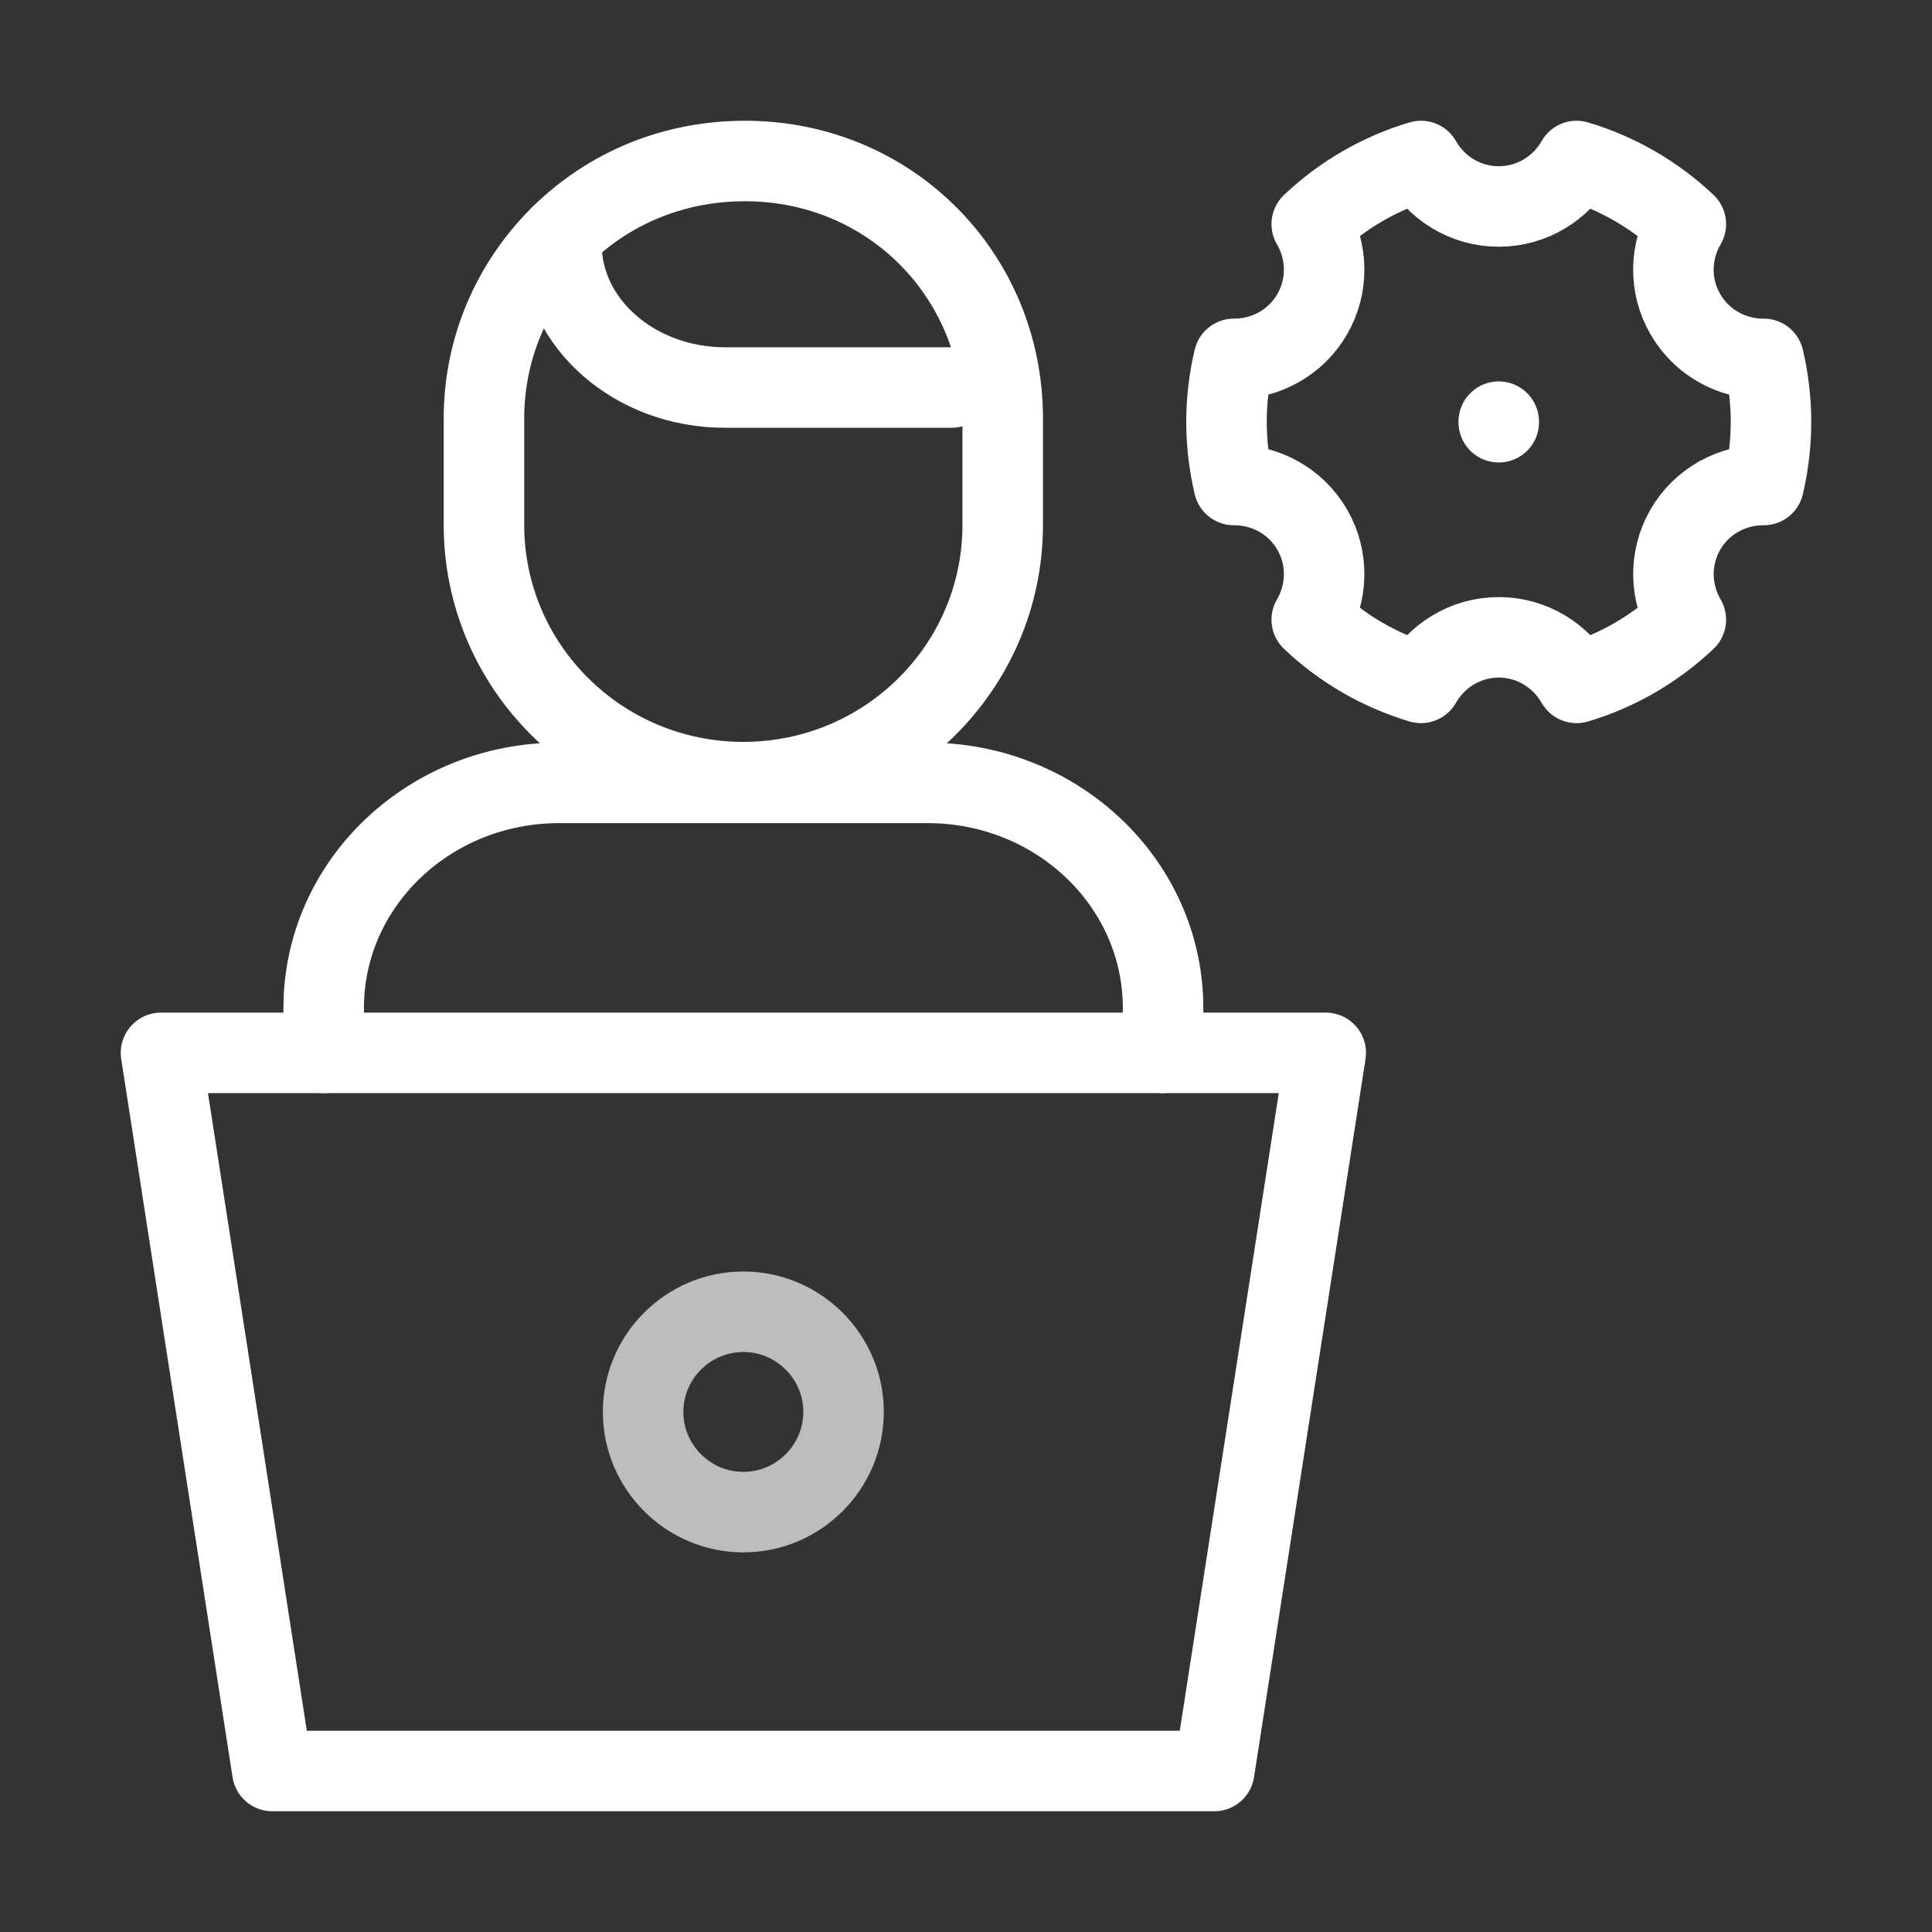 <svg width="24" height="24" viewBox="0 0 24 24" fill="none" xmlns="http://www.w3.org/2000/svg">
<rect x="0" y="0" width="24" height="24" fill="#333333" stroke="none"/>
<path d="M14.448 13.079V12.521C14.448 10.977 13.138 9.725 11.521 9.725H6.947C5.331 9.725 4.021 10.977 4.021 12.521V13.079M9.234 9.716C7.455 9.716 6.012 8.285 6.012 6.52V5.196C6.012 4.314 6.373 3.515 6.956 2.936C7.574 2.324 8.384 2 9.255 2C11.054 2 12.456 3.419 12.456 5.196V6.52C12.456 8.285 11.014 9.716 9.234 9.716Z" stroke="white" stroke-miterlimit="22.926" stroke-linecap="round" stroke-linejoin="round"/>
<path d="M11.819 4.814H9.006C7.888 4.814 6.975 4.016 6.975 3.038V2.918M18.618 5.238V5.245M2 13.079H16.469L15.084 22H3.383L2 13.079ZM19.585 2C20.092 2.151 20.557 2.42 20.942 2.784C20.746 3.118 20.729 3.546 20.936 3.903C21.142 4.261 21.521 4.46 21.909 4.458C21.969 4.714 22 4.977 22 5.241C22 5.511 21.968 5.773 21.909 6.025C21.521 6.022 21.142 6.222 20.936 6.579C20.73 6.937 20.746 7.364 20.942 7.698C20.562 8.057 20.099 8.33 19.585 8.483C19.393 8.146 19.031 7.917 18.618 7.917C18.205 7.917 17.843 8.146 17.652 8.483C17.144 8.331 16.679 8.063 16.295 7.698C16.491 7.364 16.507 6.937 16.301 6.579C16.094 6.222 15.715 6.022 15.328 6.025C15.267 5.768 15.236 5.505 15.236 5.241C15.236 4.972 15.268 4.709 15.328 4.458C15.715 4.46 16.094 4.261 16.301 3.903C16.507 3.546 16.491 3.118 16.295 2.784C16.675 2.425 17.137 2.153 17.652 2C17.843 2.337 18.205 2.565 18.618 2.565C19.031 2.565 19.393 2.337 19.585 2Z" stroke="white" stroke-miterlimit="22.926" stroke-linecap="round" stroke-linejoin="round"/>
<path fill-rule="evenodd" clip-rule="evenodd" d="M9.234 18.784C9.92 18.784 10.479 18.225 10.479 17.539C10.479 16.854 9.92 16.295 9.234 16.295C8.549 16.295 7.989 16.854 7.989 17.539C7.989 18.225 8.549 18.784 9.234 18.784Z" stroke="#BDBDBD" stroke-miterlimit="22.926" stroke-linecap="round" stroke-linejoin="round"/>
</svg>
